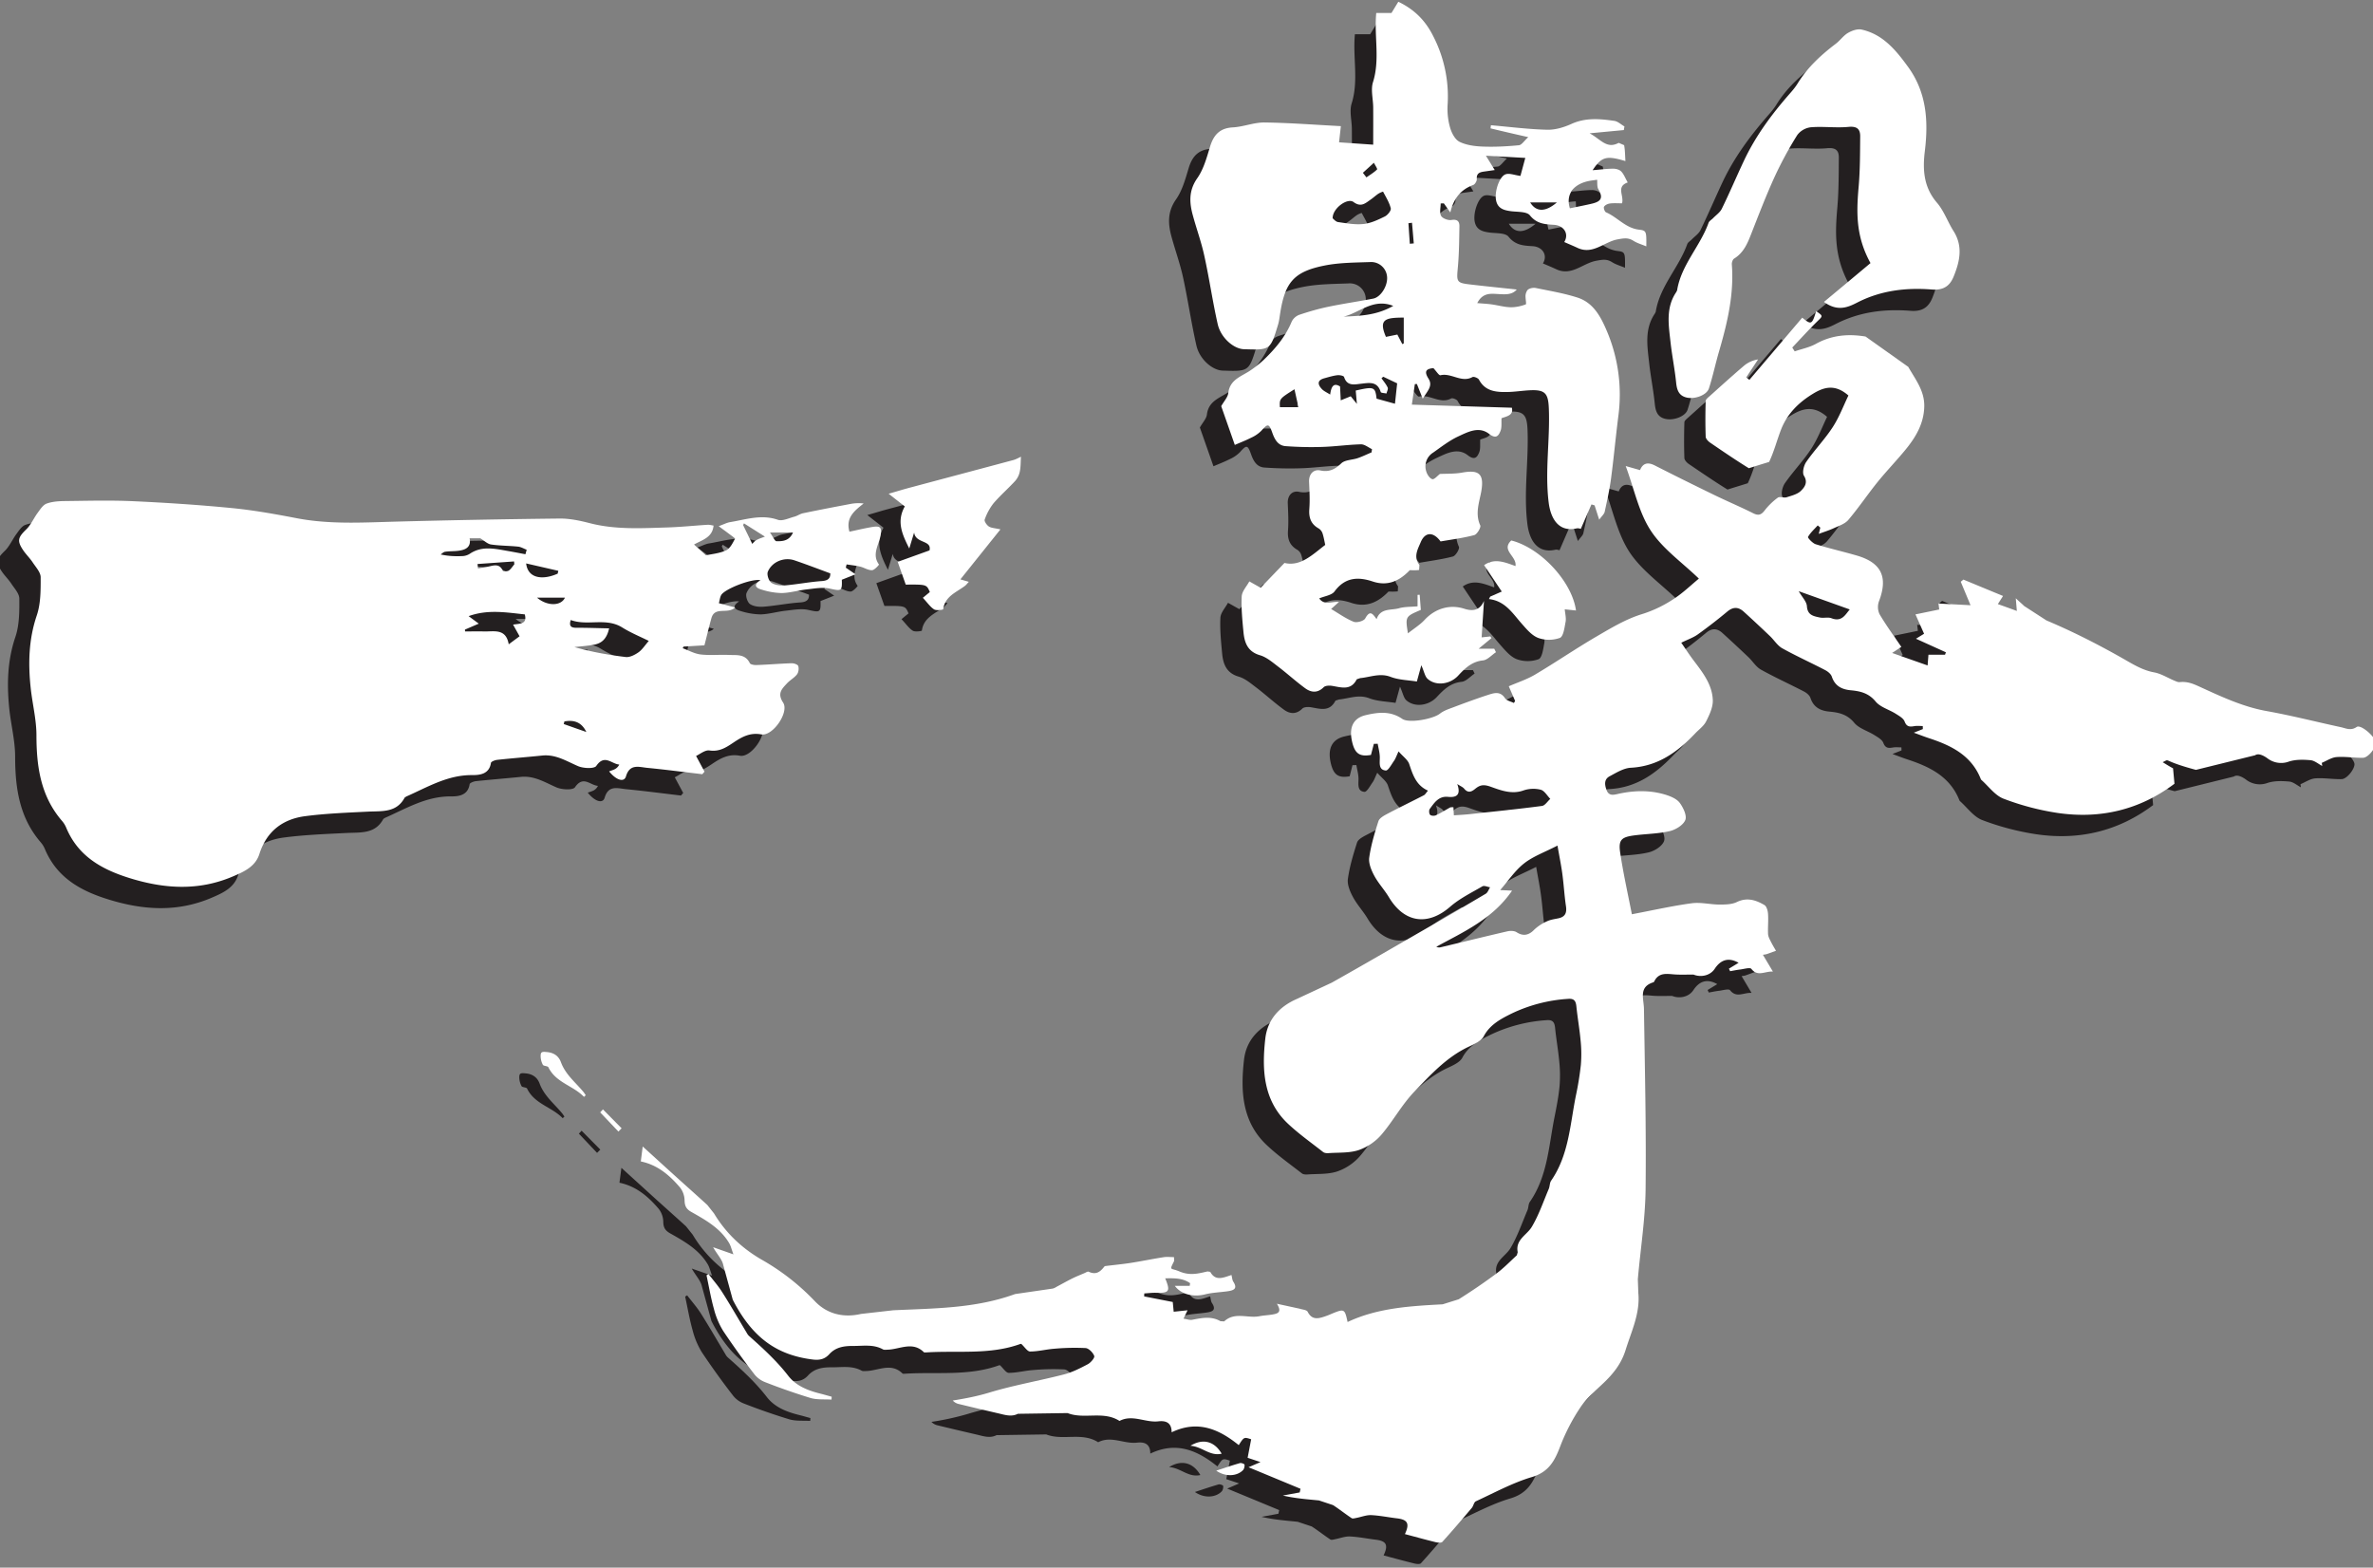 <svg xmlns="http://www.w3.org/2000/svg" width="221" height="146" viewBox="0 0 58.473 38.629"><rect x="0" y="0" width="58.473" height="38.629" fill="#808080" stroke="none"/><path d="M43.796 15.094c.085.147.195.255.203.37.014.225.168.246.32.278.092.02.2-.015.284.018.257.1.342-.09.451-.216l-1.258-.45M35.3 20.617c.15-.011.27-.016.389-.03.594-.063 1.19-.124 1.782-.202.075-.01.137-.113.205-.174-.078-.078-.143-.2-.235-.224a.753.753 0 00-.424.016c-.292.106-.571-.005-.813-.091-.185-.066-.27-.039-.387.057-.093.077-.176.098-.265-.01-.032-.039-.087-.06-.169-.114.097.272-.021.337-.229.317-.231-.023-.337.146-.449.298-.023.032-.018.119.01.145.026.027.105.029.145.01.123-.058.237-.132.355-.197l.073-.001.012.2m2.552.745c-.316.164-.6.264-.823.44-.224.176-.389.428-.589.657l.293.013c-.48.702-1.193 1.015-1.867 1.383a.157.157 0 00.103.015c.55-.132 1.098-.268 1.648-.395.072-.016.17-.015.228.023.158.102.299.078.432-.062.086-.09.206-.153.321-.209.084-.04.183-.053.277-.072.167-.036.21-.134.186-.297-.038-.26-.052-.524-.088-.785-.03-.228-.076-.453-.12-.71m8.473-4.896l-.228.148.874.308.022-.263h.408l.021-.061-.738-.334.2-.123-.211-.477.584-.12-.017-.148.79.042-.241-.577.065-.055.976.404-.128.2.469.17-.026-.312c.09.085.154.138.206.19l.55.355c.636.269 1.257.584 1.858.924.259.147.496.302.796.357.172.032.332.135.498.203.041.017.088.04.13.036.165-.018.298.025.456.097.545.25 1.089.51 1.692.618.612.11 1.216.264 1.824.396.127.028.243.095.39-.005.1-.07.452.235.47.382.013.12-.183.375-.316.378-.217.004-.436-.035-.651-.019-.124.01-.242.093-.363.143l.01.077c-.095-.05-.188-.133-.287-.142-.176-.016-.367-.02-.532.033a.553.553 0 01-.537-.084c-.087-.062-.213-.13-.297-.072l-1.458.361c-.885-.237-.61-.287-.821-.19.104.062.178.111.256.152l.035.38c-.855.644-1.824.872-2.87.72a6.42 6.42 0 01-1.338-.35c-.213-.08-.371-.308-.554-.47l-.008-.01c-.23-.59-.73-.833-1.28-1.014-.11-.036-.218-.078-.372-.135l.222-.088-.002-.075c-.068 0-.137-.009-.203.002-.11.018-.19.026-.243-.114-.031-.08-.139-.14-.222-.192-.165-.104-.379-.162-.495-.303-.17-.205-.373-.253-.605-.274-.225-.02-.395-.103-.473-.336-.021-.065-.095-.127-.16-.16-.352-.183-.714-.346-1.06-.539-.12-.066-.2-.202-.302-.3a36.079 36.079 0 00-.648-.603c-.13-.117-.258-.125-.403-.003-.236.197-.48.385-.73.564-.107.077-.238.122-.406.204.101.147.192.289.293.423.226.301.47.602.483.994.006.173-.081.36-.164.521-.059.117-.179.202-.272.3-.435.458-.918.808-1.585.843-.178.01-.356.123-.521.21-.136.073-.126.204-.076.337.055.151.166.124.277.1.396-.09.793-.101 1.183.02.125.038.27.1.343.198.088.117.182.314.138.422-.05.126-.235.24-.382.274-.277.066-.57.067-.855.103-.343.044-.416.11-.366.443.077.51.191 1.013.287 1.503.528-.1.998-.206 1.474-.271.221-.03.453.032.68.033.145 0 .306-.001.431-.062.252-.122.47-.05.679.072.055.032.085.141.09.218.012.165-.006.332.001.498.004.065.041.13.071.19.037.076.083.148.125.222-.077.028-.154.057-.232.084-.022.007-.046.008-.09.016l.245.413c-.202-.011-.371.133-.53-.066-.034-.042-.18.003-.272.014-.084.01-.167.028-.251.043l-.03-.062.238-.145c-.237-.134-.433-.088-.588.147-.117.177-.35.214-.525.143-.148 0-.298.007-.446-.002-.198-.012-.404-.065-.519.17l-.014.019c-.38.114-.244.404-.24.663.022 1.485.058 2.97.04 4.455-.009.735-.127 1.468-.19 2.202l.012.34c.047.499-.17.94-.314 1.403-.108.349-.312.595-.563.832-.199.188-.412.373-.56.597a4.72 4.72 0 00-.486.942c-.136.359-.283.636-.701.761-.477.142-.924.388-1.38.597-.047.022-.059.115-.1.163-.238.282-.478.563-.726.837-.026.03-.11.021-.162.008-.253-.062-.505-.131-.76-.199.122-.257.068-.356-.19-.387-.214-.026-.427-.07-.64-.08-.122-.005-.245.045-.367.068-.038.008-.09.024-.115.006-.156-.103-.302-.22-.459-.321l-.346-.115c-.296-.03-.593-.052-.89-.122l.415-.076.019-.09-1.28-.53.294-.127-.317-.106.088-.456c-.178-.058-.178-.058-.306.143-.492-.396-1.012-.623-1.655-.316.003-.278-.195-.285-.328-.27-.321.036-.637-.177-.956-.01-.399-.257-.871-.031-1.28-.193l-1.224.018c-.162.084-.328.024-.49-.014a94.637 94.637 0 01-.973-.23.286.286 0 01-.141-.083 6.68 6.68 0 00.9-.197c.6-.182 1.225-.288 1.834-.445.206-.053.402-.152.591-.252.075-.04.177-.16.16-.205-.03-.083-.135-.19-.215-.194a5.563 5.563 0 00-.774.017c-.198.014-.395.068-.592.068-.066 0-.132-.11-.215-.187l-.018-.001c-.759.276-1.553.159-2.332.21h-.046c-.28-.283-.595-.077-.896-.067-.04 0-.087.008-.118-.009-.235-.129-.484-.081-.734-.083-.228-.002-.43.03-.587.203-.113.123-.237.152-.406.131-.85-.105-1.476-.5-1.973-1.473l-.237-.861c-.027-.132-.152-.262-.248-.433l.5.175c-.046-.125-.064-.207-.105-.277-.217-.366-.576-.567-.93-.767-.118-.067-.165-.141-.167-.28a.54.54 0 00-.112-.322c-.256-.298-.547-.556-.968-.644l.048-.367.827.752c.255.23.51.457.764.688l.166.208c.287.481.683.856 1.165 1.135.486.282.924.608 1.313 1.023.299.318.703.421 1.144.319l.793-.089c1.009-.048 2.021-.042 3.005-.4l.908-.133c.049-.004.093-.036.138-.06.123-.064.244-.133.368-.194.095-.048.195-.087.293-.129.035-.014.08-.046.104-.035.227.107.329-.061.397-.138.255-.031.453-.05.65-.08.267-.043.532-.097.8-.14.082-.012.168-.001.256-.001 0 .058.008.085 0 .103-.12.24-.085.156.13.248.26.111.464.055.695.002l.069.009c.13.241.326.141.522.078.018.068.018.124.044.163.122.185-.001.218-.142.238-.185.027-.373.032-.552.077-.286.071-.589.005-.746-.21h.367l.01-.066c-.179-.127-.387-.124-.614-.12.134.322.1.366-.228.357-.096-.003-.192.01-.288.015l-.003.073.706.138.023.24.341-.035-.1.206c.083.012.153.04.215.028.236-.046.469-.096.696.034l.091.005c.26-.242.579-.072.864-.127.102-.02.206-.024.308-.04.131-.021.268-.042.128-.268l.565.124c.052.019.167.025.193.076.1.195.243.173.405.12a1.75 1.75 0 00.134-.05c.37-.156.37-.156.444.18.741-.348 1.541-.392 2.344-.436l.395-.124c.315-.197.624-.407.923-.629.182-.135.34-.3.508-.455l.022-.075c-.062-.312.23-.423.351-.631.171-.29.282-.617.415-.93.028-.064.02-.15.059-.205.437-.631.465-1.38.609-2.096.05-.25.099-.501.123-.755a3.215 3.215 0 00-.006-.594c-.025-.282-.076-.561-.104-.843-.014-.134-.053-.202-.206-.19a3.762 3.762 0 00-1.39.362c-.248.124-.533.266-.688.56-.064.122-.242.197-.382.263-.54.257-.935.693-1.335 1.11-.305.318-.519.723-.81 1.058a1.31 1.31 0 01-.555.374c-.228.076-.488.057-.735.075-.046.003-.105 0-.138-.026-.293-.228-.598-.444-.867-.698-.614-.577-.645-1.34-.56-2.096.052-.472.347-.792.78-.981l.856-.4c.766-.43 1.526-.871 2.288-1.31a123.63 123.63 0 001.508-.881c.05-.03.072-.105.106-.159-.063-.01-.144-.049-.188-.023-.272.158-.562.3-.798.505-.549.475-1.127.395-1.505-.235-.11-.184-.261-.345-.362-.533-.072-.134-.144-.303-.125-.444.042-.304.132-.603.226-.897.024-.074.127-.133.207-.175.302-.16.61-.309.914-.466.032-.016.052-.056.101-.113-.291-.13-.373-.39-.462-.654-.036-.107-.152-.186-.262-.313-.054.112-.075.18-.113.234-.063.088-.144.243-.203.237-.18-.018-.146-.183-.146-.32 0-.113-.034-.226-.052-.34l-.096.002-.07.274c-.28.049-.398-.035-.466-.327-.081-.351.028-.58.331-.653.308-.074.613-.11.904.09.171.117.768.003.931-.128.088-.071.205-.11.314-.151.287-.108.575-.215.866-.309.147-.047.303-.103.423.08.04.061.143.08.218.117l.031-.05-.157-.361c.217-.095.447-.168.649-.288.513-.306 1.008-.644 1.524-.946.355-.207.718-.423 1.106-.544.305-.095.574-.23.828-.403.208-.142.393-.319.578-.472-.416-.402-.893-.734-1.188-1.185-.293-.45-.404-1.017-.616-1.589l.354.099c.07-.175.192-.2.363-.115.488.25.98.493 1.474.732.315.154.639.29.953.447.126.063.196.04.28-.068a1.66 1.66 0 01.323-.316c.049-.035.15.012.218-.01.125-.039.27-.074.356-.16.084-.085.177-.202.072-.37-.048-.076-.006-.253.056-.342.205-.294.458-.556.653-.855.16-.248.266-.532.386-.78-.33-.29-.604-.21-.882-.039-.35.216-.628.493-.778.88-.102.264-.172.542-.294.795l-.5.155c-.323-.2-.639-.416-.954-.63-.048-.033-.106-.095-.108-.145-.01-.294-.009-.588 0-.882.002-.043.062-.088.102-.124.278-.249.554-.5.839-.741a.705.705 0 01.35-.158l-.294.444.08.059 1.302-1.532c.223.183.243.17.341-.162.178.124.17.116.023.26-.211.204-.408.424-.611.638l.06.094c.175-.06.363-.097.522-.185.39-.216.8-.251 1.225-.181l1.052.748c.173.304.4.583.394.966-.006.435-.214.777-.477 1.094-.22.264-.459.512-.674.78-.246.304-.465.632-.718.93-.084.1-.234.147-.36.205-.12.056-.247.094-.371.14l.039-.154-.064-.054c-.084.092-.18.177-.24.283-.011.02.112.155.19.18.335.105.677.181 1.014.28.609.177.773.535.544 1.128a.415.415 0 00.015.317c.16.27.347.524.538.806m-32.944 1.836l-.016.065.557.195c-.12-.247-.312-.302-.541-.26m5.065-4.654c.08.111.12.212.16.213.151.002.315-.005.407-.213zm-5.74 1.603c.256.22.597.208.688 0zm5.616-1.504l-.516-.325-.022.042.225.462c.02-.018.056-.065.103-.093.06-.035.129-.053.21-.086m-6.175.683l-.006-.07-.9.063.011.108.23-.039c.142-.027.294-.101.383.1.008.017.109.017.145-.008.056-.036.093-.101.137-.154m1.068.23l.016-.07-.792-.182c.041.372.404.418.776.253m-2.17-.871c.046.233-.116.294-.32.312-.095.008-.192.005-.286.018-.038.006-.071.044-.107.068.194.043.367.047.54.04a.36.36 0 00.176-.057c.293-.198.603-.128.913-.074.154.027.306.057.459.085l.032-.11c-.071-.027-.14-.07-.214-.077-.22-.023-.446-.02-.665-.053-.087-.013-.165-.092-.265-.152zm-.115 2.248l.004.047c.156 0 .311-.003.467 0 .247.007.539-.083.608.317l.268-.199-.16-.287c.175-.027.353-.01.288-.251-.452-.048-.91-.13-1.383.043l.25.185-.342.145m9.004-1.385c-.31-.113-.594-.222-.882-.32-.253-.087-.553.03-.657.279-.03.07.02.227.085.272.088.06.225.074.338.065.3-.024.6-.085.901-.105.155-.01.218-.065.215-.19m-5.45 1.355c-.063.28-.2.37-.375.402-.159.03-.32.04-.482.059.419.117.84.195 1.264.244.1.012.224-.051.313-.113.094-.066.16-.173.256-.283-.206-.103-.442-.2-.655-.332-.402-.25-.858-.03-1.267-.183-.053.162.02.192.15.191.256-.001.513.009.795.015m2.573-2.534c-.026.297-.279.353-.481.468l.295.266c.145-.033.334-.048.495-.122.099-.046.163-.18.22-.286.007-.015-.126-.103-.194-.156-.054-.042-.109-.081-.208-.154.127-.046.202-.087.282-.1.389-.064.77-.199 1.177-.058.112.039.269-.04.402-.075.076-.02.143-.071.218-.087.39-.08.783-.155 1.175-.23a1.03 1.03 0 01.317-.01c-.228.18-.447.351-.35.696.19-.04.382-.088.575-.119.198-.03.227.025.19.222-.042.23-.217.459-.036.706.003.005-.112.139-.173.14-.096.002-.191-.065-.29-.088-.11-.027-.224-.038-.336-.055l-.02.08.24.164-.337.133c.01.285-.015.282-.298.219-.18-.04-.379 0-.567.02-.206.023-.409.085-.614.09a1.737 1.737 0 01-.487-.082c-.13-.036-.243-.104-.039-.237-.221-.042-.884.22-.967.368-.032.057-.038.13-.057.201l.4.104c-.187.179-.502-.037-.586.268-.053.194-.1.39-.17.665l-.513.032-.024.04c.147.053.29.135.442.153.228.027.462.003.693.013.192.009.406-.032.52.201.017.036.113.05.172.048.285-.011.57-.036.856-.045.058-.001.153.031.166.069.02.06.007.156-.032.206-.068.087-.173.142-.248.223-.123.133-.244.245-.095.47.158.24-.256.838-.537.786-.279-.052-.48.063-.686.202-.18.12-.345.23-.59.193-.11-.017-.242.097-.33.136l.208.386-.054.064c-.454-.054-.907-.113-1.362-.158-.2-.02-.427-.105-.519.21-.044.153-.236.102-.417-.123.054-.02.106-.034.151-.058a.247.247 0 00.1-.11c-.187-.011-.362-.265-.566.035-.05.074-.32.061-.453.004-.285-.123-.548-.294-.88-.26-.368.037-.737.066-1.106.105-.057.006-.152.043-.157.076-.043.284-.286.302-.467.3-.605-.003-1.097.299-1.619.529l-.04.026c-.2.375-.557.329-.9.346-.517.026-1.037.045-1.55.112-.557.072-.952.372-1.13.932-.099.31-.375.434-.653.553-.842.36-1.681.307-2.538.042-.694-.214-1.275-.54-1.57-1.245a.613.613 0 00-.1-.162c-.527-.61-.631-1.338-.632-2.111 0-.394-.103-.786-.144-1.18-.062-.6-.048-1.187.15-1.772.1-.294.099-.628.097-.945 0-.123-.12-.25-.197-.367-.07-.106-.164-.196-.234-.3-.156-.232-.125-.316.073-.508.119-.115.187-.281.287-.417.063-.084.13-.192.22-.224.137-.05.295-.06.445-.061.558-.006 1.118-.023 1.675.003.812.037 1.624.09 2.433.168a18.12 18.12 0 011.604.25c.808.157 1.62.107 2.435.086a262.41 262.41 0 014.048-.076c.243-.003.493.049.731.11.638.168 1.284.128 1.93.108.326-.01.653-.044.98-.065.05-.003.101.013.151.02" fill="#231f20"/><path d="M34.267 6.014l-.088.012.034.505.098-.008-.044-.509m-1.21-1.23l.087.112c.09-.062.186-.119.263-.194.014-.014-.05-.108-.079-.165l-.27.247m4.121.73c.151.245.382.236.658 0zm-5.808 4.604c-.37.233-.37.233-.358.442h.456l-.098-.442m1.215-1.791c.4-.017.804-.027 1.22-.263-.499-.198-.832.172-1.22.263m1.478.025c-.444.002-.629.033-.438.475l.28-.057.123.235.035-.017zm4.093-2.694c.17-.035.326-.065.482-.1.2-.044.388-.093.221-.368-.036-.06-.023-.152-.032-.228-.518.022-.792.3-.67.696m-4.6 4.15l-.042.038c.052.076.115.148.152.23.017.038-.018.098-.03.147-.049-.012-.134-.013-.142-.038-.082-.27-.281-.227-.487-.203-.16.018-.343.065-.416-.168-.009-.03-.11-.05-.165-.043-.11.014-.217.048-.325.077-.18.05-.157.156-.06.262.052.055.128.087.208.138.025-.18.074-.306.244-.199l.016.342.247-.101.151.188-.028-.328c.454-.103.48-.092.514.2l.452.125.054-.503a135.08 135.08 0 01-.342-.163m-1.247-3.903c.026.019.076.084.134.092.21.029.424.069.63.047.18-.02.357-.105.523-.186.068-.033.158-.146.145-.2-.035-.144-.12-.277-.19-.412a.488.488 0 00-.12.054c-.066.045-.124.1-.189.146-.128.088-.234.194-.418.056-.15-.111-.523.159-.515.403m.202-2.272l-.043.399.84.057c0-.318.003-.62 0-.92-.002-.208-.064-.433-.005-.62.176-.562.025-1.132.08-1.706h.376L33.93.57c.4.192.67.467.86.848a3.24 3.24 0 01.355 1.684c-.012.188.009.386.06.566.037.133.122.298.233.353.173.084.384.11.58.118.295.01.59-.005.884-.034.068-.006.128-.107.23-.199-.359-.082-.644-.147-.929-.217l.01-.076c.472.04.929.1 1.387.11.198.006.412-.06.595-.143.349-.158.7-.127 1.055-.076.09.013.169.09.253.139l-.016.088c-.257.024-.514.05-.843.08.27.142.419.399.716.236l.134.057c.023.12.023.246.033.391-.47-.14-.586-.11-.808.226.2-.016.355-.037.51-.038.066 0 .151.024.195.069.063.066.097.16.159.27-.292.102-.086.324-.14.515-.095 0-.197-.009-.297.003-.053.007-.12.038-.147.08-.017.027.016.124.048.137.28.12.482.387.807.427.192.024.191.036.188.414-.12-.05-.228-.08-.317-.137-.132-.085-.241-.063-.394-.035-.33.06-.607.386-.984.208-.107-.05-.216-.095-.328-.143.124-.2-.006-.41-.253-.425-.226-.013-.425-.023-.594-.233-.075-.095-.295-.083-.451-.101-.188-.023-.35-.065-.385-.285-.035-.215.09-.582.243-.628.094-.028.21.022.36.042l.121-.443-.97-.054.216.352-.252.036c-.11.015-.201.038-.19.187.003.048-.043.128-.086.144-.302.112-.485.326-.565.679l-.16-.224-.078.001c0 .104-.034.227.01.306.036.064.172.115.252.102.148-.023.202.033.2.157-.007.341-.008.684-.04 1.023-.033.345-.032.37.308.41.38.044.76.082 1.145.123-.115.135-.283.122-.456.112-.184-.01-.383-.039-.518.223.144.013.25.018.356.032.154.022.308.067.462.07.126.004.258-.026.376-.07.023-.009-.013-.152-.004-.231.006-.051.033-.118.073-.142a.28.28 0 01.184-.03c.343.072.691.128 1.023.235.398.129.58.485.729.84.28.667.367 1.364.276 2.084-.065.513-.112 1.027-.18 1.54-.036.274-.096.545-.156.816-.012.056-.07.103-.135.193l-.114-.353-.077-.023-.261.603c-.007 0-.06-.022-.106-.012-.455.101-.64-.26-.686-.637-.096-.773.034-1.543.004-2.315-.015-.362-.084-.466-.44-.453-.2.007-.398.042-.597.045-.27.004-.535-.02-.686-.306-.021-.04-.126-.081-.16-.062-.274.147-.52-.11-.789-.046-.036.009-.102-.1-.173-.175-.143.016-.254.05-.122.257.117.183-.027.304-.141.497l-.144-.364-.05.003c-.022.147-.044.294-.074.507l2.464.076c.048.192-.137.213-.254.258-.007.117.01.225-.025.313-.051.129-.116.202-.283.072-.25-.194-.523-.045-.76.065-.222.102-.42.258-.62.4a.399.399 0 00-.166.463c.022.075.084.17.148.189.046.014.125-.082.188-.128.17-.009.358 0 .539-.033.392-.07.563-.003.478.467-.047.26-.157.547-.024.833.023.05-.078.22-.147.24-.276.073-.561.108-.83.156-.18-.245-.382-.236-.488.015-.075.176-.187.364-.034.564l-.007.124c-.073.01-.148.006-.23.006-.247.257-.537.404-.918.277-.363-.121-.682-.1-.937.246-.069.095-.24.113-.377.172.127.18.309.07.487.086l-.193.174c.195.115.366.24.556.316.076.03.25-.019.284-.083.125-.231.195-.093.281.017.093-.278.357-.212.554-.268.141-.041.296-.033.455-.047v-.283l.051-.003.029.373c-.383.165-.383.165-.317.578.155-.123.3-.211.41-.33.26-.282.619-.392.98-.276.241.078.395.014.483-.193l-.057.899.214-.024.028.043-.317.26h.385l.042.086c-.106.07-.207.191-.32.203-.276.028-.446.197-.614.377-.195.21-.539.262-.748.079-.067-.059-.084-.175-.157-.337l-.11.4c-.214-.034-.444-.037-.645-.113-.266-.102-.501.006-.75.03l-.085.028c-.143.283-.376.202-.605.163-.068-.011-.17-.008-.211.033-.152.15-.31.132-.455.026-.231-.168-.443-.363-.67-.537-.14-.105-.282-.23-.443-.276-.306-.09-.384-.311-.409-.575-.027-.292-.057-.586-.042-.877.006-.125.121-.245.187-.368l.279.157.588-.613c.396.098.698-.213 1.003-.444-.02-.091-.036-.191-.067-.285a.23.23 0 00-.092-.119c-.192-.108-.249-.266-.232-.48.016-.222.003-.447-.006-.67-.008-.184.104-.317.277-.28.217.046.36-.027.517-.177.091-.087.268-.08.403-.127.117-.04.228-.094.343-.142l.009-.08c-.09-.041-.182-.12-.271-.118-.318.007-.635.053-.952.063-.3.01-.603.003-.903-.018-.19-.014-.27-.163-.33-.334-.082-.229-.113-.224-.27-.046a.827.827 0 01-.25.172c-.139.07-.284.125-.404.177l-.335-.955c.072-.128.162-.22.174-.322.041-.343.338-.412.558-.568.109-.076.217-.156.312-.247.287-.276.54-.575.695-.95a.339.339 0 01.19-.165 6.24 6.24 0 01.711-.198c.366-.075.736-.128 1.103-.199.19-.036.363-.315.345-.535a.393.393 0 00-.427-.367c-.375.014-.756.014-1.122.087-.748.151-.963.419-1.083 1.154-.016.102-.026.206-.056.304-.19.625-.19.625-.842.603-.251-.009-.567-.28-.643-.617-.127-.557-.208-1.125-.33-1.684-.073-.333-.19-.657-.281-.987-.089-.321-.108-.62.107-.928.156-.221.232-.504.312-.77.088-.292.238-.463.565-.48.26-.015.52-.124.779-.122.617.008 1.235.057 1.881.091m11.905 4.331l1.147-.957c-.377-.682-.345-1.29-.291-1.907.034-.404.033-.812.036-1.217.002-.185-.085-.252-.292-.232-.305.028-.617-.016-.923.009a.49.49 0 00-.335.19 9.275 9.275 0 00-.565 1.044c-.21.463-.391.938-.577 1.412-.091.231-.188.45-.413.589-.036.022-.06.097-.057.145.057.737-.11 1.44-.315 2.139-.088.303-.153.614-.25.914-.052.165-.341.274-.546.227-.198-.044-.244-.19-.263-.375-.033-.332-.1-.66-.137-.992-.046-.418-.122-.844.14-1.229l.021-.043c.1-.63.57-1.088.777-1.668.016-.045.074-.076.11-.114.074-.076.172-.14.216-.231.189-.388.358-.786.541-1.177.29-.618.694-1.159 1.142-1.67.068-.077.134-.158.188-.245.242-.394.574-.699.938-.975.107-.08.186-.201.3-.267.097-.056.234-.105.336-.081.526.117.843.505 1.143.916.46.632.505 1.34.414 2.077-.057.463-.03.89.3 1.273.173.202.264.473.408.701.239.377.152.75.002 1.12-.095.233-.252.34-.537.317-.634-.05-1.255.023-1.838.322-.23.118-.484.229-.82-.015m-22.205 7.291l.173-.142c-.08-.187-.08-.187-.594-.183l-.199-.562.785-.282c.062-.262-.345-.163-.38-.44l-.12.393c-.168-.336-.323-.66-.109-1.037l-.399-.312c.205-.058.357-.106.512-.147.853-.228 1.706-.453 2.56-.683.073-.02.14-.06.188-.081-.008.124-.004.246-.028.364a.5.5 0 01-.112.23c-.173.189-.37.358-.535.554a1.372 1.372 0 00-.218.4c-.015.04.05.136.102.17.062.04.15.04.286.072l-.987 1.231.209.06c-.037.039-.063.076-.098.102-.212.159-.49.254-.534.575-.003.013-.169.038-.224.003-.095-.06-.162-.162-.278-.285" fill="#231f20"/><path d="M38.308 15.57l-.277-.03c.01.115.04.218.021.313-.026.14-.053.357-.14.391a.793.793 0 01-.537 0c-.159-.061-.288-.22-.409-.356-.224-.254-.404-.554-.802-.6l.03-.061.285-.125-.435-.65c.26-.182.513-.07.773.022.041-.242-.364-.383-.104-.63.722.181 1.498 1.011 1.595 1.726M16.932 31.92c.113.148.239.29.338.446.204.323.395.654.591.982.02.034.04.072.068.097.344.305.682.613.966.98.196.255.494.369.802.445.09.022.181.05.272.074l-.005.07c-.174-.01-.356.008-.519-.04a15.446 15.446 0 01-1.127-.393.621.621 0 01-.26-.197 19.026 19.026 0 01-.764-1.062 1.948 1.948 0 01-.227-.54c-.077-.273-.124-.554-.184-.831zm-3.067-4.365c-.264-.277-.694-.348-.877-.73-.017-.035-.12-.027-.137-.061a.471.471 0 01-.055-.237c.007-.088.048-.086.155-.077.19.017.295.115.345.25.114.31.368.503.563.744l.049.07zm15.579 9.211c.194-.064.388-.13.584-.187.033-.01.11.02.112.038.006.044-.008.106-.038.136-.145.15-.425.175-.658.013m.133-.418c-.293.068-.48-.177-.769-.196.31-.19.593-.109.77.196m-15.247-8.485l.461.466-.08.08-.448-.473z" fill="#231f20"/><path d="M44.322 14.568c.084.147.194.255.202.37.015.225.168.246.32.279.092.019.2-.015.284.017.258.1.343-.09.452-.216l-1.258-.45m-8.497 5.523c.151-.01.27-.016.39-.029.594-.064 1.189-.124 1.781-.202.075-.01.137-.114.205-.174-.077-.078-.143-.2-.234-.225a.753.753 0 00-.424.016c-.292.107-.572-.005-.813-.091-.185-.066-.27-.038-.387.058-.093.076-.177.098-.265-.01-.033-.04-.088-.06-.17-.114.097.271-.02.337-.228.316-.231-.023-.338.147-.45.299-.023.032-.017.118.01.144.027.027.105.03.146.01.122-.057.236-.132.355-.196l.073-.002.011.2m2.553.746c-.316.164-.6.263-.824.44-.224.176-.388.427-.588.656l.293.014c-.48.701-1.193 1.015-1.867 1.383a.157.157 0 00.102.014c.55-.131 1.098-.267 1.649-.394.072-.017.17-.015.228.022.158.103.298.078.432-.061a1.11 1.11 0 01.32-.21c.085-.04.184-.052.277-.072.167-.035.211-.133.187-.297-.039-.26-.053-.524-.088-.785-.03-.227-.077-.453-.121-.71m8.473-4.896l-.227.149.874.308.021-.264h.408l.022-.06-.738-.334.2-.123-.212-.477.585-.121-.018-.147.79.042-.241-.578.065-.054.977.404-.128.2c.156.055.297.106.468.169l-.026-.312c.09.085.154.138.206.19l.55.356c.637.268 1.257.583 1.859.924.258.146.496.301.795.356.173.032.332.135.498.204.042.017.088.04.13.036.165-.018.298.025.456.097.546.249 1.09.51 1.692.617.612.11 1.216.265 1.824.396.128.028.244.095.39-.005.101-.07.453.236.47.383.013.12-.183.374-.316.377-.217.004-.436-.035-.651-.018-.124.01-.242.093-.363.142l.011.077c-.096-.05-.188-.133-.288-.142-.176-.016-.366-.02-.531.033a.553.553 0 01-.537-.084c-.088-.062-.214-.129-.298-.071l-1.458.36c-.884-.236-.61-.286-.82-.189.103.062.177.11.256.151l.035.38c-.856.644-1.824.872-2.871.721a6.42 6.42 0 01-1.337-.351c-.214-.08-.372-.308-.555-.469l-.007-.011c-.23-.589-.73-.833-1.28-1.013-.11-.036-.218-.079-.373-.135l.223-.089-.002-.075c-.068 0-.138-.009-.204.002-.11.018-.19.026-.243-.113-.03-.081-.138-.14-.221-.193-.165-.104-.38-.161-.495-.302-.17-.205-.374-.253-.606-.275-.224-.02-.394-.103-.472-.336-.022-.065-.096-.126-.161-.16-.351-.183-.713-.346-1.059-.538-.12-.067-.2-.202-.303-.3a36.079 36.079 0 00-.647-.603c-.13-.118-.259-.125-.404-.004-.236.197-.48.386-.73.565-.107.077-.238.121-.406.204.102.147.193.288.294.423.226.3.47.602.483.993.006.173-.082.36-.164.522-.059.116-.18.201-.273.3-.434.457-.917.808-1.585.843-.177.01-.355.122-.52.21-.137.073-.126.203-.077.337.056.15.166.124.277.099.396-.089.793-.1 1.183.02.125.039.27.1.344.198.087.118.181.314.138.423-.05.125-.236.239-.382.274-.278.065-.57.067-.855.103-.344.043-.417.11-.366.443.077.51.19 1.013.286 1.503.528-.1.999-.207 1.475-.271.22-.03.452.031.68.032.144 0 .306-.001.43-.061.253-.123.47-.05.68.072.055.032.085.14.09.217.012.165-.007.333.001.498.003.065.04.13.07.19.038.077.083.149.125.223l-.232.083c-.022.007-.046.009-.09.016l.246.413c-.202-.01-.372.134-.531-.066-.033-.041-.179.003-.271.015-.085.01-.168.027-.252.042l-.03-.062.239-.145c-.237-.134-.433-.087-.588.147-.117.177-.35.215-.525.143-.149 0-.298.007-.447-.002-.197-.012-.403-.064-.518.17l-.014.02c-.38.113-.244.403-.24.662.022 1.485.057 2.97.04 4.456-.01.734-.127 1.467-.191 2.201l.012.34c.048.5-.169.94-.313 1.403-.109.35-.312.596-.563.833-.2.188-.413.372-.561.597a4.793 4.793 0 00-.486.941c-.136.36-.282.637-.7.762-.478.142-.924.387-1.38.597-.048.022-.06.114-.1.163-.239.282-.478.563-.726.837-.026.029-.11.02-.163.008-.253-.062-.505-.132-.76-.2.122-.257.069-.355-.19-.387-.214-.025-.426-.07-.64-.08-.121-.005-.244.046-.367.069-.038.007-.089.023-.115.006-.155-.103-.302-.22-.458-.322l-.347-.115c-.296-.029-.593-.051-.89-.121l.415-.076.02-.09-1.281-.531.295-.127-.317-.106.087-.456c-.177-.058-.177-.058-.306.144-.491-.397-1.012-.623-1.654-.316.003-.278-.196-.285-.329-.27-.32.036-.637-.178-.955-.01-.4-.257-.872-.032-1.28-.194l-1.225.018c-.161.084-.328.024-.49-.013a92.432 92.432 0 01-.972-.23.286.286 0 01-.142-.084c.311-.05.604-.106.9-.196.602-.182 1.225-.289 1.835-.446.205-.052.402-.152.591-.252.074-.039.177-.16.16-.204-.03-.083-.135-.19-.215-.195a5.619 5.619 0 00-.774.017c-.198.015-.395.068-.592.068-.066 0-.132-.11-.215-.186l-.019-.002c-.758.277-1.552.16-2.331.211l-.047-.001c-.28-.282-.595-.076-.896-.067-.04.001-.086.009-.118-.008-.235-.13-.484-.082-.734-.084-.228-.001-.429.03-.587.203-.112.123-.237.152-.405.132-.85-.105-1.476-.501-1.974-1.474l-.236-.861c-.027-.132-.152-.261-.248-.433l.5.176c-.046-.125-.064-.208-.105-.277-.217-.367-.576-.567-.931-.768-.118-.066-.164-.14-.167-.28a.54.54 0 00-.112-.322c-.255-.298-.547-.555-.967-.643l.047-.368c.302.274.564.514.828.752.254.23.51.457.763.688l.166.209c.288.48.684.855 1.166 1.135a5.66 5.66 0 011.313 1.022c.298.318.702.422 1.144.32l.792-.09c1.009-.048 2.022-.042 3.005-.4l.908-.132c.05-.004.094-.036.138-.06.123-.065.244-.134.368-.195.096-.047.195-.086.293-.128.035-.015.08-.047.105-.035.226.107.328-.062.397-.138.255-.032.453-.05.649-.081.267-.042.533-.097.8-.139.082-.013.168-.002.257-.002 0 .058.008.085-.001.104-.119.239-.084.156.13.247.261.112.465.055.696.002l.068.01c.13.24.327.14.523.078.017.067.018.123.044.163.121.184-.002.217-.143.238-.184.026-.373.031-.552.076-.285.072-.588.005-.745-.21h.367l.009-.066c-.179-.126-.386-.124-.613-.119.133.322.1.365-.229.356-.095-.002-.191.01-.287.016l-.003.073.705.138.023.24.342-.036-.1.207c.083.011.152.039.215.027.236-.045.468-.096.696.035l.091.005c.26-.242.579-.072.864-.127.101-.02.205-.024.308-.04.13-.022.268-.043.127-.268l.565.123c.052.02.168.025.194.076.1.196.243.174.405.12.045-.015.09-.031.134-.05.37-.155.37-.155.444.181.74-.348 1.54-.393 2.343-.436l.395-.124c.316-.198.624-.408.923-.63.182-.134.341-.3.509-.454l.022-.076c-.062-.312.229-.422.35-.63.172-.291.282-.617.415-.93.028-.065.021-.15.06-.205.436-.632.464-1.38.609-2.096a7.5 7.5 0 00.122-.756 3.246 3.246 0 00-.006-.594c-.025-.281-.075-.56-.104-.842-.013-.134-.053-.203-.205-.19a3.762 3.762 0 00-1.39.361c-.249.124-.534.267-.688.561-.064.122-.242.196-.383.263-.54.257-.934.693-1.334 1.11-.306.318-.52.722-.81 1.058a1.31 1.31 0 01-.556.374c-.228.075-.488.057-.735.074-.045.004-.104 0-.138-.025-.292-.229-.597-.445-.867-.698-.614-.577-.645-1.34-.56-2.096.053-.472.348-.793.78-.981l.857-.4c.766-.43 1.526-.872 2.287-1.311a123.63 123.63 0 001.509-.881c.049-.03.071-.104.106-.158-.064-.01-.145-.05-.189-.024-.272.158-.562.3-.797.505-.55.476-1.127.396-1.506-.235-.11-.184-.261-.344-.362-.532-.072-.134-.143-.304-.124-.445.042-.303.132-.603.226-.896.023-.074.127-.134.206-.176.302-.16.61-.308.914-.465.032-.016.052-.056.102-.114-.292-.13-.373-.388-.462-.654-.036-.107-.153-.186-.263-.313-.053.113-.074.18-.113.234-.062.088-.143.243-.203.237-.18-.018-.146-.182-.146-.32 0-.113-.033-.226-.052-.339l-.095.002-.071.273c-.28.05-.398-.034-.465-.326-.081-.352.028-.58.33-.653.309-.074.613-.11.905.09.17.117.768.002.93-.129.089-.07.206-.11.314-.15.288-.109.575-.215.867-.31.147-.047.302-.103.422.08.04.061.144.08.219.118l.03-.05-.156-.362c.216-.094.446-.168.648-.288.514-.305 1.008-.644 1.525-.945.354-.207.717-.424 1.106-.544.304-.095.573-.23.827-.403.208-.142.393-.32.578-.473-.416-.402-.893-.734-1.187-1.185-.294-.449-.404-1.017-.616-1.589l.353.1c.071-.175.193-.201.363-.115.489.249.98.492 1.474.732.315.153.64.29.953.447.127.063.196.04.28-.069a1.64 1.64 0 01.324-.315c.048-.036.15.011.217-.01.125-.04.27-.075.356-.161.084-.084.178-.201.072-.37-.047-.075-.005-.252.057-.341.204-.294.457-.556.652-.856.161-.248.267-.532.387-.78-.33-.289-.604-.21-.882-.038-.35.215-.628.492-.779.88-.102.264-.172.541-.293.795-.207.063-.294.09-.5.155-.324-.201-.64-.416-.954-.631-.048-.033-.107-.095-.109-.145-.01-.294-.009-.588 0-.882.002-.042.063-.087.103-.123.278-.25.554-.5.838-.742a.705.705 0 01.35-.158l-.293.444.079.059 1.302-1.532c.223.184.243.17.342-.161.178.124.17.115.022.259-.21.205-.408.425-.61.638l.06.094c.174-.06.362-.096.521-.184.39-.217.8-.252 1.225-.181l1.052.747c.173.305.4.584.395.967-.007.435-.215.776-.478 1.093-.219.265-.458.513-.674.78-.246.305-.465.632-.718.93-.084.1-.234.148-.36.206-.119.055-.247.094-.37.14l.038-.155-.063-.054c-.084.093-.18.178-.24.284-.012.02.111.155.19.18.334.104.677.181 1.013.279.61.177.773.535.545 1.129a.415.415 0 00.015.316c.159.27.346.525.537.806m-32.944 1.836l-.016.065.557.196c-.119-.248-.311-.303-.54-.26m5.065-4.655c.08.112.119.213.16.214.15.002.315-.006.407-.214zm-5.741 1.604c.256.219.598.207.689 0zm5.616-1.504l-.516-.326-.021.042.225.463c.019-.018.055-.065.103-.093.06-.035.128-.054.21-.086m-6.175.683l-.007-.071-.9.063.011.108c.077-.012.154-.024.23-.039.142-.026.295-.1.383.1.008.018.11.017.146-.007.055-.037.092-.102.137-.154m1.068.23l.016-.07-.793-.182c.042.372.405.417.777.252m-2.17-.871c.046.233-.117.294-.32.312-.096.008-.192.005-.286.02-.038.005-.072.043-.108.066.194.043.368.048.541.04a.363.363 0 00.176-.056c.292-.198.603-.129.913-.074.153.026.306.056.459.085l.031-.111c-.071-.027-.14-.07-.213-.077-.221-.023-.446-.02-.666-.053-.087-.013-.164-.092-.264-.152zm-.115 2.249l.003.046c.156 0 .312-.003.467 0 .248.007.54-.082.609.317l.267-.198-.16-.287c.176-.028.353-.011.289-.252-.453-.047-.91-.129-1.384.043l.25.185-.34.146m9.002-1.385c-.31-.114-.593-.223-.882-.321-.252-.086-.552.031-.657.279-.03.07.021.228.086.272.087.06.225.075.337.066.302-.025.6-.085.901-.106.155-.01.218-.064.215-.19m-5.45 1.355c-.063.28-.2.37-.374.403-.16.03-.321.04-.482.058.418.118.84.195 1.264.245.1.012.224-.052.313-.114.094-.066.16-.172.256-.283-.207-.103-.443-.199-.656-.332-.402-.25-.857-.029-1.267-.183-.052.163.02.193.15.192.257-.002.513.009.796.014m2.573-2.533c-.026.296-.28.353-.481.467l.294.266c.145-.032.334-.047.496-.122.098-.046.163-.18.219-.286.007-.014-.125-.103-.193-.156-.054-.041-.11-.08-.208-.154.126-.046.202-.087.282-.1.388-.063.77-.199 1.176-.057.113.038.27-.041.403-.076.075-.019.142-.07.218-.086.39-.081.782-.156 1.174-.23a1.03 1.03 0 01.318-.01c-.228.18-.447.35-.35.695.19-.04.381-.087.575-.118.198-.031.226.025.19.221-.043.23-.218.459-.037.706.004.006-.111.139-.172.14-.096.003-.192-.064-.29-.088-.11-.026-.224-.037-.336-.055l-.02.08.24.164-.338.134c.011.284-.015.281-.298.218-.179-.04-.378 0-.566.02-.206.023-.41.085-.615.09a1.75 1.75 0 01-.487-.082c-.13-.035-.242-.103-.038-.236-.222-.042-.885.219-.968.368-.032.057-.037.129-.057.2l.401.105c-.187.178-.502-.038-.586.267-.054.195-.1.39-.171.666l-.513.031-.023.04c.147.054.29.136.441.154.229.027.463.002.694.012.191.01.405-.032.519.202.017.036.113.05.172.047.286-.01.57-.035.857-.044.057-.002.153.03.165.069.02.06.007.156-.032.206-.067.086-.173.141-.248.223-.123.133-.243.244-.094.47.158.239-.256.837-.537.785-.28-.051-.481.064-.687.202-.179.12-.345.23-.59.194-.11-.017-.241.096-.33.135l.208.387-.054.063c-.454-.053-.906-.113-1.361-.157-.2-.02-.427-.105-.52.209-.044.154-.236.102-.416-.122.054-.02.105-.034.15-.059a.245.245 0 00.1-.109c-.187-.012-.362-.265-.566.034-.05.074-.32.062-.452.004-.286-.123-.548-.294-.88-.26-.368.038-.738.066-1.106.106-.057.006-.153.042-.158.076-.042.283-.285.301-.466.3-.605-.004-1.098.298-1.62.528l-.039.026c-.2.376-.558.33-.9.346-.518.026-1.038.045-1.551.112-.556.072-.951.373-1.13.933-.098.31-.375.434-.652.552-.842.36-1.682.308-2.539.043-.693-.215-1.275-.54-1.569-1.245a.613.613 0 00-.1-.163c-.528-.61-.632-1.337-.633-2.111 0-.393-.102-.786-.143-1.18-.063-.599-.048-1.186.15-1.772.1-.293.098-.628.097-.944 0-.123-.12-.25-.197-.367-.07-.106-.164-.196-.235-.301-.155-.23-.125-.316.073-.508.12-.115.187-.28.288-.416.062-.085.13-.192.219-.224.138-.05.296-.06.446-.062.558-.006 1.117-.022 1.674.003.812.037 1.625.09 2.434.169.537.052 1.072.148 1.603.25.809.156 1.621.107 2.436.085a262.41 262.41 0 014.047-.076c.244-.002.494.05.732.111.637.167 1.283.128 1.929.108.327-.01.653-.045.98-.065.05-.004.102.012.152.019" fill="#fff"/><path d="M34.793 5.489l-.088.011.034.506.098-.008-.044-.51m-1.21-1.23l.087.113c.09-.063.186-.12.262-.195.015-.014-.05-.108-.078-.165l-.271.247m4.122.73c.15.245.382.237.658 0zm-5.808 4.604c-.37.234-.37.234-.359.442h.457a356.7 356.7 0 01-.098-.442m1.215-1.79c.4-.018.803-.028 1.219-.264-.498-.197-.832.173-1.22.263m1.479.025c-.444.002-.63.033-.439.475l.281-.057.123.236.035-.018zm4.093-2.693c.17-.035.326-.066.481-.1.2-.044.388-.093.222-.368-.037-.061-.023-.152-.032-.229-.519.022-.793.301-.671.697m-4.599 4.15l-.043.038c.053.076.115.147.153.23.016.037-.019.097-.03.146-.05-.012-.135-.013-.142-.037-.083-.27-.281-.227-.487-.204-.16.018-.343.066-.416-.167-.01-.03-.11-.05-.166-.043-.11.013-.217.047-.324.076-.18.05-.158.156-.06.262.051.056.128.087.207.139.025-.18.074-.306.244-.2l.017.342.246-.1.152.188-.029-.329c.454-.103.48-.091.514.2l.453.125.054-.503a95.83 95.83 0 01-.343-.163M32.838 5.38c.026.02.076.084.133.092.21.03.424.07.631.047.18-.019.357-.104.522-.185.069-.034.159-.146.146-.2-.035-.145-.12-.278-.19-.412a.488.488 0 00-.12.054c-.066.045-.124.1-.19.145-.127.088-.233.194-.418.057-.149-.111-.522.158-.514.402m.202-2.271l-.044.398.841.058c0-.319.002-.62 0-.921-.002-.208-.064-.433-.005-.62.176-.561.025-1.132.08-1.705h.376l.168-.276c.4.192.67.467.86.848a3.24 3.24 0 01.355 1.685c-.012.188.008.386.06.566.037.132.122.298.233.352.172.085.384.111.58.118.294.011.59-.005.883-.033.07-.007.129-.108.231-.2a50.246 50.246 0 01-.93-.216l.01-.077c.472.041.93.1 1.388.111.198.005.412-.06.595-.143.348-.159.7-.127 1.054-.076.09.012.17.09.253.138l-.015.089-.844.08c.271.141.42.398.717.235l.134.057c.023.121.023.246.032.392-.47-.14-.586-.11-.808.225.2-.016.355-.037.51-.037.066 0 .152.023.195.069.064.065.097.16.16.27-.293.102-.087.323-.14.514-.096 0-.198-.008-.297.004-.054.007-.12.037-.147.08-.017.027.016.123.048.137.28.12.481.387.806.427.192.023.192.036.188.413-.12-.05-.227-.08-.317-.137-.132-.085-.24-.062-.393-.035-.33.06-.608.386-.985.209-.107-.05-.216-.095-.327-.144.123-.2-.007-.409-.254-.424-.225-.014-.425-.024-.593-.234-.076-.094-.295-.082-.452-.1-.187-.023-.349-.065-.384-.286-.035-.215.09-.582.243-.627.093-.029.21.021.36.042l.12-.444-.97-.054.217.353-.252.036c-.11.015-.202.037-.19.187.003.047-.044.128-.086.144-.303.112-.485.325-.566.678l-.16-.224-.078.002c0 .104-.033.226.01.306.036.064.172.115.253.102.147-.024.201.033.199.156-.006.342-.008.684-.04 1.024-.032.344-.031.37.308.409.38.045.761.083 1.145.124-.115.135-.282.122-.455.112-.185-.01-.383-.04-.519.223.145.012.251.017.356.032.155.021.308.066.463.07.126.003.257-.026.376-.07.023-.01-.013-.153-.004-.232.006-.05.033-.118.072-.142a.28.28 0 01.185-.029c.343.071.69.128 1.022.235.399.128.58.484.73.84a4 4 0 01.276 2.084c-.065.512-.112 1.027-.18 1.539-.037.274-.097.546-.156.816-.013.057-.07.103-.135.194l-.114-.353-.077-.023-.262.602c-.007 0-.06-.022-.105-.011-.455.1-.64-.26-.687-.638-.096-.772.035-1.543.004-2.315-.014-.361-.083-.465-.44-.452-.199.007-.397.042-.596.044-.271.004-.535-.02-.686-.305-.022-.04-.127-.082-.161-.063-.273.148-.52-.11-.788-.045-.037.008-.102-.1-.174-.176-.142.016-.253.051-.122.257.118.184-.026.304-.14.498l-.145-.364-.05.003-.074.506 2.464.076c.049.192-.136.213-.254.259-.007.116.01.225-.025.312-.05.13-.115.202-.283.073-.25-.194-.523-.046-.76.064-.221.103-.419.259-.62.4a.399.399 0 00-.166.464c.022.074.084.17.148.188.046.015.125-.081.188-.128.17-.008.358 0 .54-.032.391-.07.563-.003.478.467-.047.259-.157.546-.024.833.022.05-.078.22-.148.239-.275.073-.56.109-.83.156-.178-.244-.381-.236-.488.016-.074.176-.187.364-.033.564l-.008.123c-.072.011-.147.006-.23.006-.246.257-.536.405-.917.277-.363-.121-.682-.1-.937.247-.07.094-.241.113-.377.171.126.18.309.071.487.087l-.194.174c.195.115.367.24.557.315.076.03.25-.019.284-.083.125-.23.195-.093.28.018.094-.279.358-.213.554-.269.142-.04.297-.032.455-.047v-.282l.052-.003.029.373c-.384.164-.384.164-.318.578.156-.124.3-.212.41-.331.26-.281.62-.391.98-.275.242.078.395.013.484-.193l-.058.898.215-.023.027.042-.316.261h.385l.042.086c-.107.07-.208.19-.32.202-.276.028-.447.198-.614.378-.195.209-.54.262-.748.078-.068-.058-.085-.175-.157-.337l-.11.401c-.214-.035-.444-.037-.645-.114-.266-.102-.502.007-.75.03l-.086.029c-.142.282-.375.201-.604.163-.069-.012-.17-.009-.212.033-.151.15-.31.131-.455.025-.23-.168-.442-.363-.67-.536-.139-.106-.282-.23-.443-.277-.306-.089-.383-.31-.408-.575-.028-.291-.057-.585-.043-.876.007-.126.122-.246.188-.369l.278.157.588-.612c.397.098.699-.213 1.004-.444-.02-.092-.036-.191-.067-.286a.23.23 0 00-.093-.119c-.192-.107-.248-.265-.232-.48.017-.222.003-.447-.006-.67-.008-.184.104-.316.278-.28.216.046.36-.027.516-.176.092-.087.268-.081.403-.127.117-.04.229-.095.343-.143l.01-.079c-.09-.042-.182-.121-.272-.119-.317.008-.634.054-.952.064-.3.01-.602.003-.902-.019-.19-.013-.271-.163-.331-.333-.081-.23-.112-.224-.27-.046a.834.834 0 01-.25.171c-.138.07-.283.125-.403.178l-.335-.955c.072-.128.162-.22.174-.323.04-.343.338-.412.558-.567a2.76 2.76 0 00.312-.248c.286-.275.54-.574.695-.95a.339.339 0 01.189-.165c.233-.078.471-.147.712-.197.365-.076.735-.129 1.102-.2.19-.035.363-.315.345-.535a.394.394 0 00-.426-.366c-.375.013-.757.013-1.122.087-.749.15-.964.418-1.083 1.154-.017.101-.026.205-.056.303-.19.626-.191.625-.843.603-.25-.009-.566-.28-.643-.616-.126-.558-.207-1.125-.33-1.684-.072-.334-.19-.657-.28-.987-.09-.322-.109-.62.107-.928.155-.222.232-.505.312-.77.088-.292.237-.463.564-.481.261-.014.52-.124.78-.121.617.008 1.234.057 1.88.09M44.944 7.44c.402-.334.785-.654 1.147-.957-.377-.682-.344-1.29-.29-1.907.034-.404.032-.811.036-1.217.001-.185-.085-.252-.292-.232-.305.029-.617-.016-.923.009a.49.49 0 00-.335.191 9.247 9.247 0 00-.565 1.044c-.21.462-.392.938-.578 1.411-.09.232-.188.451-.413.59-.036.021-.06.096-.057.144.057.737-.11 1.44-.314 2.14-.089.302-.153.613-.25.914-.053.165-.342.273-.546.227-.199-.045-.245-.19-.263-.375-.034-.332-.101-.66-.138-.992-.046-.419-.121-.845.14-1.23l.022-.043c.1-.629.57-1.087.776-1.668.017-.045.074-.075.111-.113.074-.077.171-.141.215-.232.19-.388.358-.785.542-1.176.29-.619.693-1.16 1.141-1.67.068-.077.135-.158.188-.246.243-.394.575-.698.939-.975.106-.08.186-.2.299-.266.097-.057.234-.105.337-.082.525.118.842.505 1.142.917.46.631.505 1.34.415 2.076-.057.464-.03.89.299 1.274.173.201.264.472.409.7.238.377.152.75.001 1.12-.095.234-.252.34-.536.318-.635-.05-1.256.022-1.838.321-.23.118-.485.23-.82-.014m-22.205 7.29l.172-.142c-.08-.187-.08-.187-.594-.183l-.198-.561.784-.282c.062-.262-.345-.163-.379-.441l-.12.394c-.169-.337-.323-.66-.11-1.037l-.398-.312c.204-.059.357-.106.511-.147.853-.228 1.707-.454 2.56-.683.073-.02.141-.06.189-.082-.008.124-.004.247-.028.364a.5.5 0 01-.112.23c-.174.19-.37.359-.536.554a1.372 1.372 0 00-.217.4c-.016.04.05.136.102.17.061.04.149.04.286.072l-.987 1.232.208.06c-.036.038-.063.076-.097.101-.212.16-.49.254-.535.575-.002.014-.168.038-.224.003-.094-.059-.162-.162-.277-.285" fill="#fff"/><path d="M38.834 15.044l-.277-.029c.01.114.039.218.02.312-.026.14-.053.357-.14.392a.795.795 0 01-.536 0c-.16-.062-.289-.22-.41-.357-.223-.253-.403-.553-.802-.6l.031-.06.285-.125-.435-.65c.259-.183.512-.071.773.022.04-.243-.364-.384-.104-.631.721.182 1.498 1.012 1.595 1.726M17.458 31.395c.113.148.238.289.337.446.205.322.395.654.592.981.02.034.04.072.068.097.343.306.682.614.966.981.196.254.493.368.801.444.091.023.182.05.272.074l-.005.071c-.173-.011-.356.008-.518-.04a15.446 15.446 0 01-1.128-.394.621.621 0 01-.259-.196 19.026 19.026 0 01-.764-1.062 1.948 1.948 0 01-.228-.541c-.076-.272-.123-.553-.183-.83zM14.39 27.03c-.263-.278-.693-.348-.877-.73-.016-.035-.12-.027-.137-.062a.474.474 0 01-.054-.237c.006-.087.048-.086.155-.076.19.017.295.114.345.25.114.31.367.502.563.743l.048.07zm15.58 9.21c.194-.063.387-.13.583-.186.033-.01.11.02.113.038.005.044-.008.105-.038.136-.145.149-.426.174-.659.012m.134-.418c-.294.068-.48-.176-.77-.195.31-.19.593-.11.77.195m-15.246-8.484l.46.466-.079.08-.449-.473z" fill="#fff"/></svg>